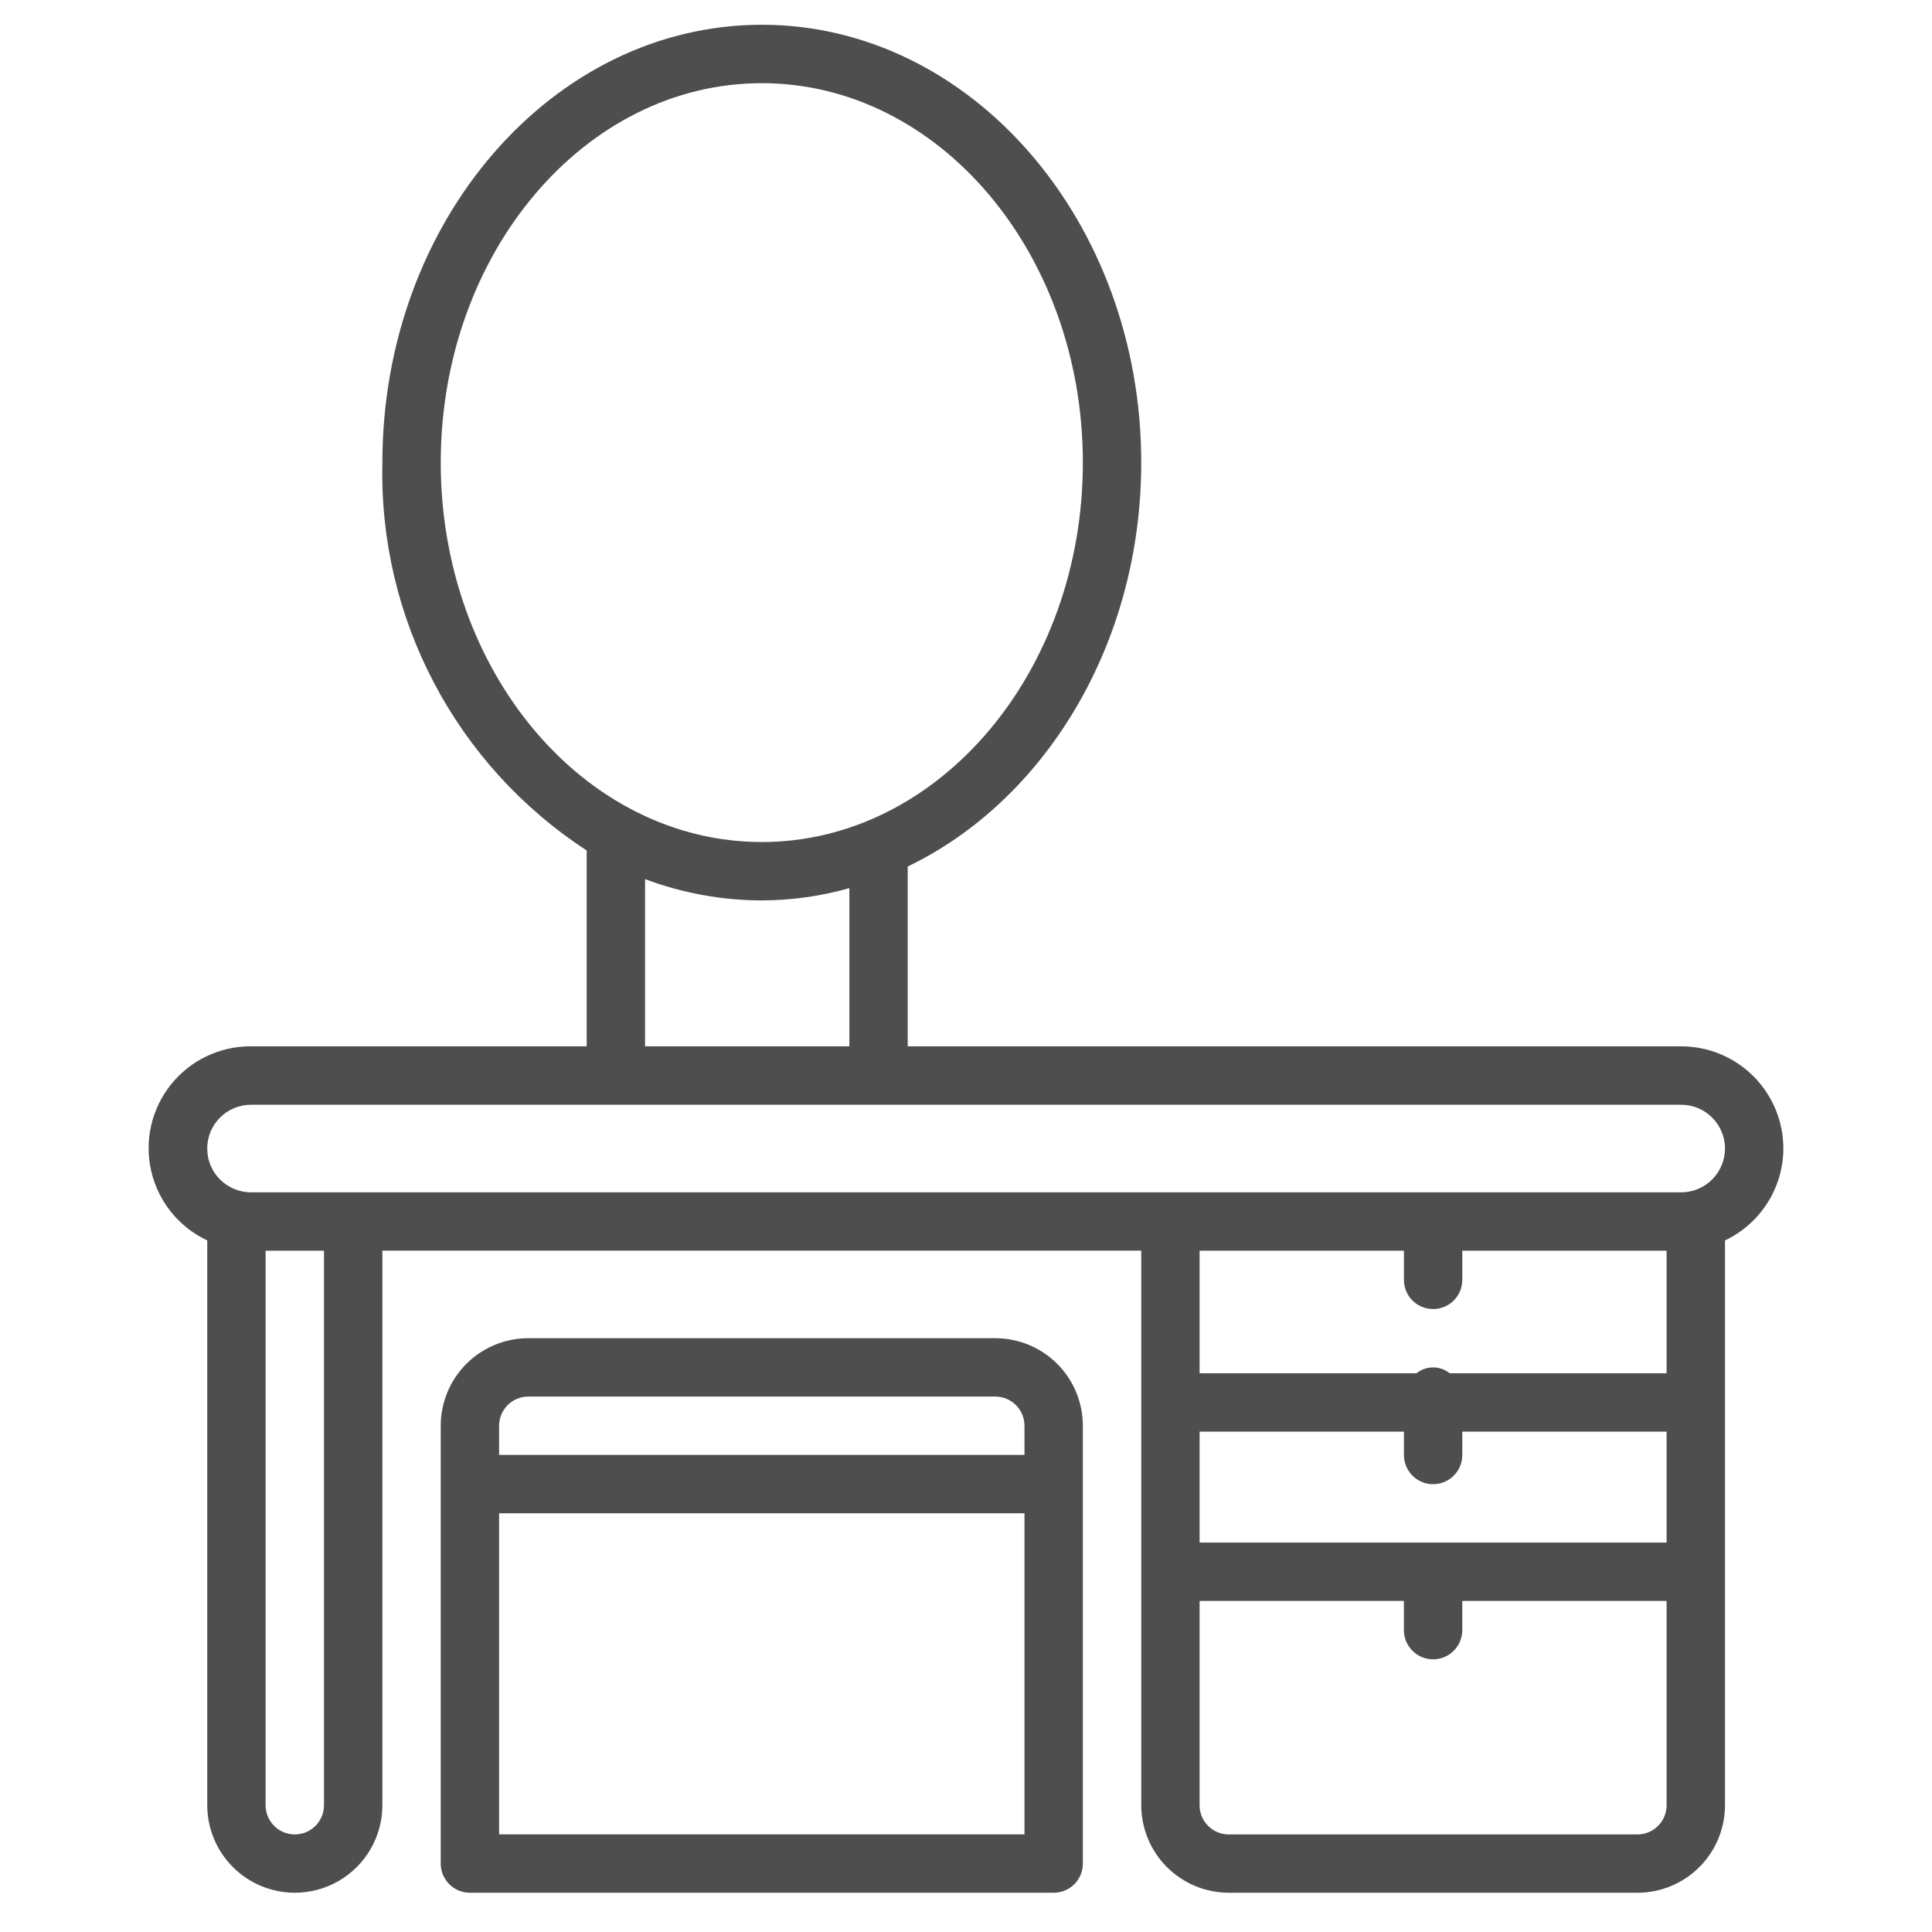 <svg width="78" height="78" viewBox="0 0 78 78" fill="none" xmlns="http://www.w3.org/2000/svg">
<path d="M71.999 46.367C71.999 45.273 71.564 44.224 70.791 43.451C70.017 42.677 68.968 42.243 67.875 42.243H36.647V34.984C42.174 32.321 46.075 26.017 46.075 18.675C46.075 8.93 39.204 1 30.756 1C22.307 1 15.438 8.93 15.438 18.675C15.287 24.972 18.408 30.898 23.686 34.335V42.242H10.135C8.875 42.236 7.683 42.806 6.897 43.791C6.112 44.775 5.821 46.065 6.108 47.291C6.395 48.517 7.227 49.544 8.367 50.079V72.88C8.367 74.143 9.041 75.31 10.135 75.941C11.228 76.573 12.576 76.573 13.67 75.941C14.764 75.31 15.438 74.143 15.438 72.88V50.491H46.076V72.88C46.076 73.817 46.448 74.716 47.111 75.379C47.774 76.042 48.673 76.415 49.611 76.415H66.108C67.046 76.415 67.945 76.042 68.608 75.379C69.271 74.716 69.643 73.817 69.643 72.88V50.079C70.346 49.745 70.941 49.22 71.358 48.563C71.775 47.906 71.997 47.145 72 46.367L71.999 46.367ZM17.794 18.676C17.794 10.227 23.603 3.358 30.756 3.358C37.909 3.358 43.718 10.228 43.718 18.676C43.718 27.125 37.909 33.995 30.756 33.995C23.603 33.995 17.794 27.124 17.794 18.676ZM26.043 35.492C27.549 36.059 29.146 36.35 30.756 36.352C31.952 36.349 33.141 36.183 34.291 35.857V42.243H26.043V35.492ZM13.08 72.882C13.08 73.533 12.553 74.061 11.902 74.061C11.251 74.061 10.723 73.533 10.723 72.882V50.493H13.08L13.08 72.882ZM56.68 50.493V51.672C56.68 52.323 57.207 52.85 57.858 52.85C58.509 52.85 59.037 52.323 59.037 51.672V50.493H67.285V55.443H58.53C58.138 55.127 57.579 55.127 57.187 55.443H48.431V50.493H56.68ZM48.431 62.277V57.799H56.68V58.742C56.68 59.393 57.207 59.921 57.858 59.921C58.509 59.921 59.037 59.393 59.037 58.742V57.799H67.285V62.277H48.431ZM66.107 74.061H49.609C48.958 74.061 48.431 73.534 48.431 72.883V64.634H56.679V65.813C56.679 66.463 57.207 66.991 57.858 66.991C58.509 66.991 59.036 66.463 59.036 65.813V64.634H67.285V72.883C67.285 73.196 67.161 73.495 66.94 73.716C66.719 73.937 66.419 74.061 66.107 74.061ZM67.874 48.137H10.133C9.157 48.137 8.366 47.345 8.366 46.369C8.366 45.393 9.157 44.602 10.133 44.602H67.874C68.85 44.602 69.642 45.393 69.642 46.369C69.642 47.345 68.85 48.137 67.874 48.137Z" fill="#4F4E4E"/>
<path d="M40.183 54.027H21.328C20.391 54.027 19.491 54.399 18.828 55.062C18.166 55.725 17.793 56.624 17.793 57.562V75.237C17.793 75.549 17.918 75.849 18.138 76.07C18.359 76.291 18.659 76.415 18.972 76.415H42.54C42.852 76.415 43.152 76.291 43.373 76.07C43.594 75.849 43.718 75.549 43.718 75.237V57.562C43.718 56.624 43.346 55.725 42.683 55.062C42.02 54.399 41.12 54.027 40.183 54.027H40.183ZM21.328 56.383H40.183C40.495 56.383 40.795 56.508 41.016 56.728C41.237 56.949 41.361 57.249 41.361 57.562V58.74H20.15V57.562C20.15 56.911 20.678 56.383 21.328 56.383H21.328ZM20.15 74.058V61.096H41.361V74.058H20.15Z" fill="#4F4E4E"/>
</svg>
